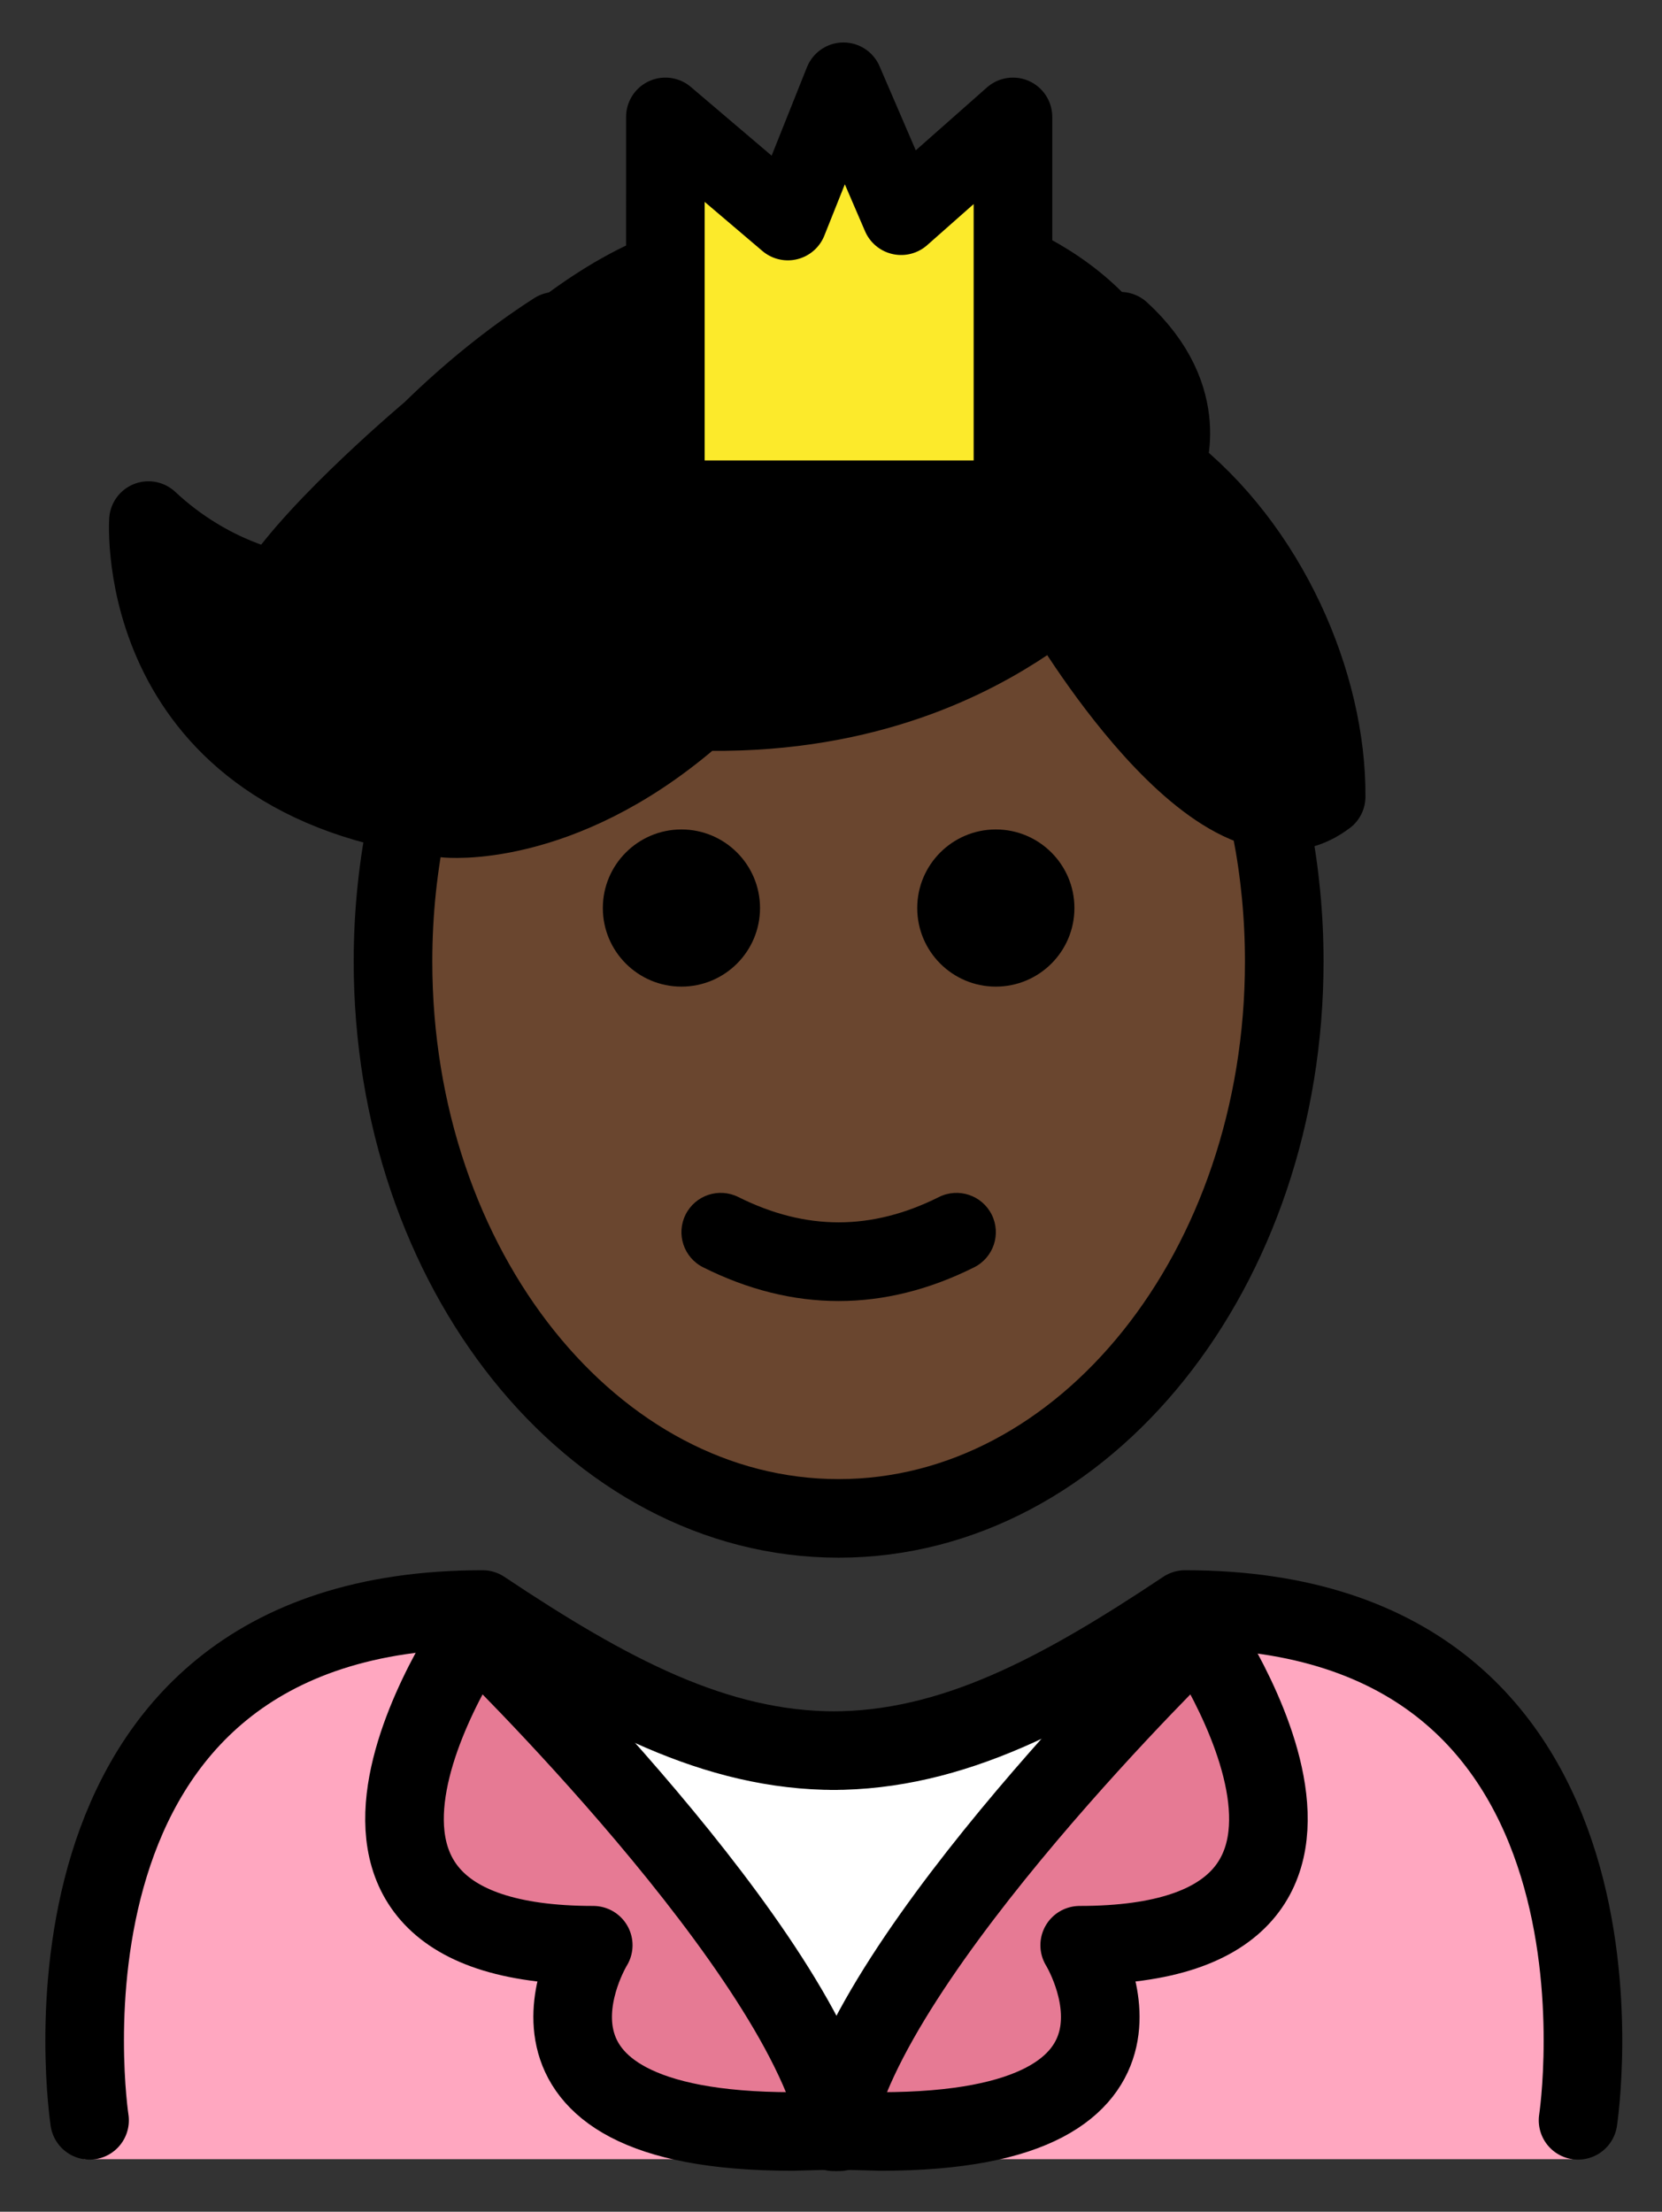 <svg xmlns="http://www.w3.org/2000/svg" role="img" viewBox="14.54 3.92 42.29 56.29"><rect x="14.54" y="3.92" width="42.29" height="56.29" fill="#333333" stroke="none"/><title>1F934-1F3FF.svg</title><path fill="#FFA7C0" d="M54.551 58.872s2-13.797-10-13.797c-3.192 2.119-5.926 3.584-9 3.578h.125c-3.074.006-5.808-1.458-9-3.578-12 0-10 13.797-10 13.797"/><path fill="#FFF" d="M35.832 57.664l-2.906-5.035-2.907-5.034h11.626l-2.906 5.034z"/><path fill="none" d="M47.617 27.815c0-1.158-.111-2.284-.321-3.361-.782-4.018-2.933-7.365-5.801-9.226-1.562-1.013-3.335-1.586-5.216-1.586-6.262 0-11.338 6.346-11.338 14.173 0 7.828 5.076 14.173 11.338 14.173 6.262 0 11.339-6.346 11.339-14.173zm-8.193-9.411c-.003-.463-3.292 6.183-13.917 2.84"/><path fill="#FCEA2B" d="M31.47 16.638l.001-9.743 3.116 2.651 1.415-3.545L37.47 9.41l2.845-2.515v9.743z"/><path fill="#E67A94" d="M26.707 45.513s8.353 8.108 9.185 12.662l-.001-.04-1.195.032c-7.988 0-5.061-4.74-5.061-4.74-8.766 0-2.85-8.26-2.85-8.26"/><path fill="#E67A94" d="M44.941 45.513s-8.353 8.108-9.185 12.662l.001-.04 1.195.032c7.988 0 5.061-4.74 5.061-4.74 8.766 0 2.85-8.26 2.85-8.26"/><g><path d="M30.836 10.004c-2.106.896-3.98 2.652-5.616 4.252 0 0-2.237 3.282-3.321 4.935 0 0-1.687-.284-3.267-1.764 0 0-.435 6.643 7.576 7.577 0 0 2.858.022 6.191-2.819l1.584-.587c.051 0.0.1.003.15.003 3.575 0 6.472-1.079 6.472-2.41 0-.015-.005-.029-.006-.043l.083-.031s1.8-.313 3.583-3.54c1.009-1.827-.586-4.58-3.769-5.941l.015 7.318-9.655-.031-.022-6.919z"/><path d="M42.09 15.228c4.199.168 5.464 3.922 5.235 9.226l-.003.001c-2.702 2.047-7.303-6.05-7.303-6.05l2.071-3.177z"/></g><g><path fill="#6a462f" d="M35.965 21.502c8.368-4.594 8.194 3.284 10.785 2.693.359 1.381.554 2.856.554 4.388 0 7.828-5.076 14.173-11.338 14.173s-11.338-6.346-11.338-14.173c0-1.393.161-2.739.46-4.01 5.264.171 5.73-3.07 10.878-3.07z"/></g><g><path d="M41.879 27.03c0 1.105-.896 2-2 2s-2-.895-2-2c0-1.103.896-2 2-2s2 .896 2 2m-8 0c0 1.105-.896 2-2 2s-2-.895-2-2c0-1.103.896-2 2-2s2 .896 2 2m2 10.002c-1.152 0-2.304-.286-3.447-.858-.494-.247-.694-.848-.447-1.342.247-.494.846-.694 1.342-.447 1.718.859 3.388.859 5.105 0 .495-.247 1.095-.046 1.342.447.247.494.047 1.095-.447 1.342-1.144.572-2.295.858-3.447.858z"/><path fill="none" stroke="#000" stroke-miterlimit="10" stroke-width="2" d="M24.919 24.744c-.247 1.164-.379 2.386-.379 3.647 0 7.828 5.077 14.173 11.339 14.173s11.339-6.346 11.339-14.173c0-1.158-.111-2.284-.321-3.361"/><path fill="none" stroke="#000" stroke-linecap="round" stroke-linejoin="round" stroke-miterlimit="10" stroke-width="2" d="M16.819 57.883s-2-13 10-13c3.192 2.128 5.926 3.598 9 3.592h-.125c3.074.006 5.808-1.464 9-3.592 12 0 10 13 10 13M31.47 16.638l.001-9.743 3.116 2.651 1.415-3.545L37.47 9.41l2.845-2.515v9.743z"/><path fill="none" stroke="#000" stroke-linecap="round" stroke-linejoin="round" stroke-miterlimit="10" stroke-width="2" d="M26.707 45.513s8.353 8.108 9.185 12.662l-.001-.04-1.195.032c-7.988 0-5.061-4.74-5.061-4.74-8.766 0-2.85-8.26-2.85-8.26"/><path fill="none" stroke="#000" stroke-linecap="round" stroke-linejoin="round" stroke-miterlimit="10" stroke-width="2" d="M44.941 45.513s-8.353 8.108-9.185 12.662l.001-.04 1.195.032c7.988 0 5.061-4.74 5.061-4.74 8.766 0 2.85-8.26 2.85-8.26m-.68-29.347c2.632 2.029 4.122 5.521 4.101 8.376l-.003.001c-2.702 2.047-6.736-4.916-6.736-4.916l2.638-3.46zm-15.511-3.47c-1.139.733-2.195 1.597-3.167 2.548 0 0-2.837 2.382-3.921 4.035 0 0-1.687-.284-3.267-1.764 0 0-.435 6.643 7.576 7.577 0 0 2.858.306 6.191-2.536m9.715-3.213c-.003-.463-4.709 5.332-15.334 1.99m17.717-5.167s.758-1.737-1.134-3.47"/></g></svg>